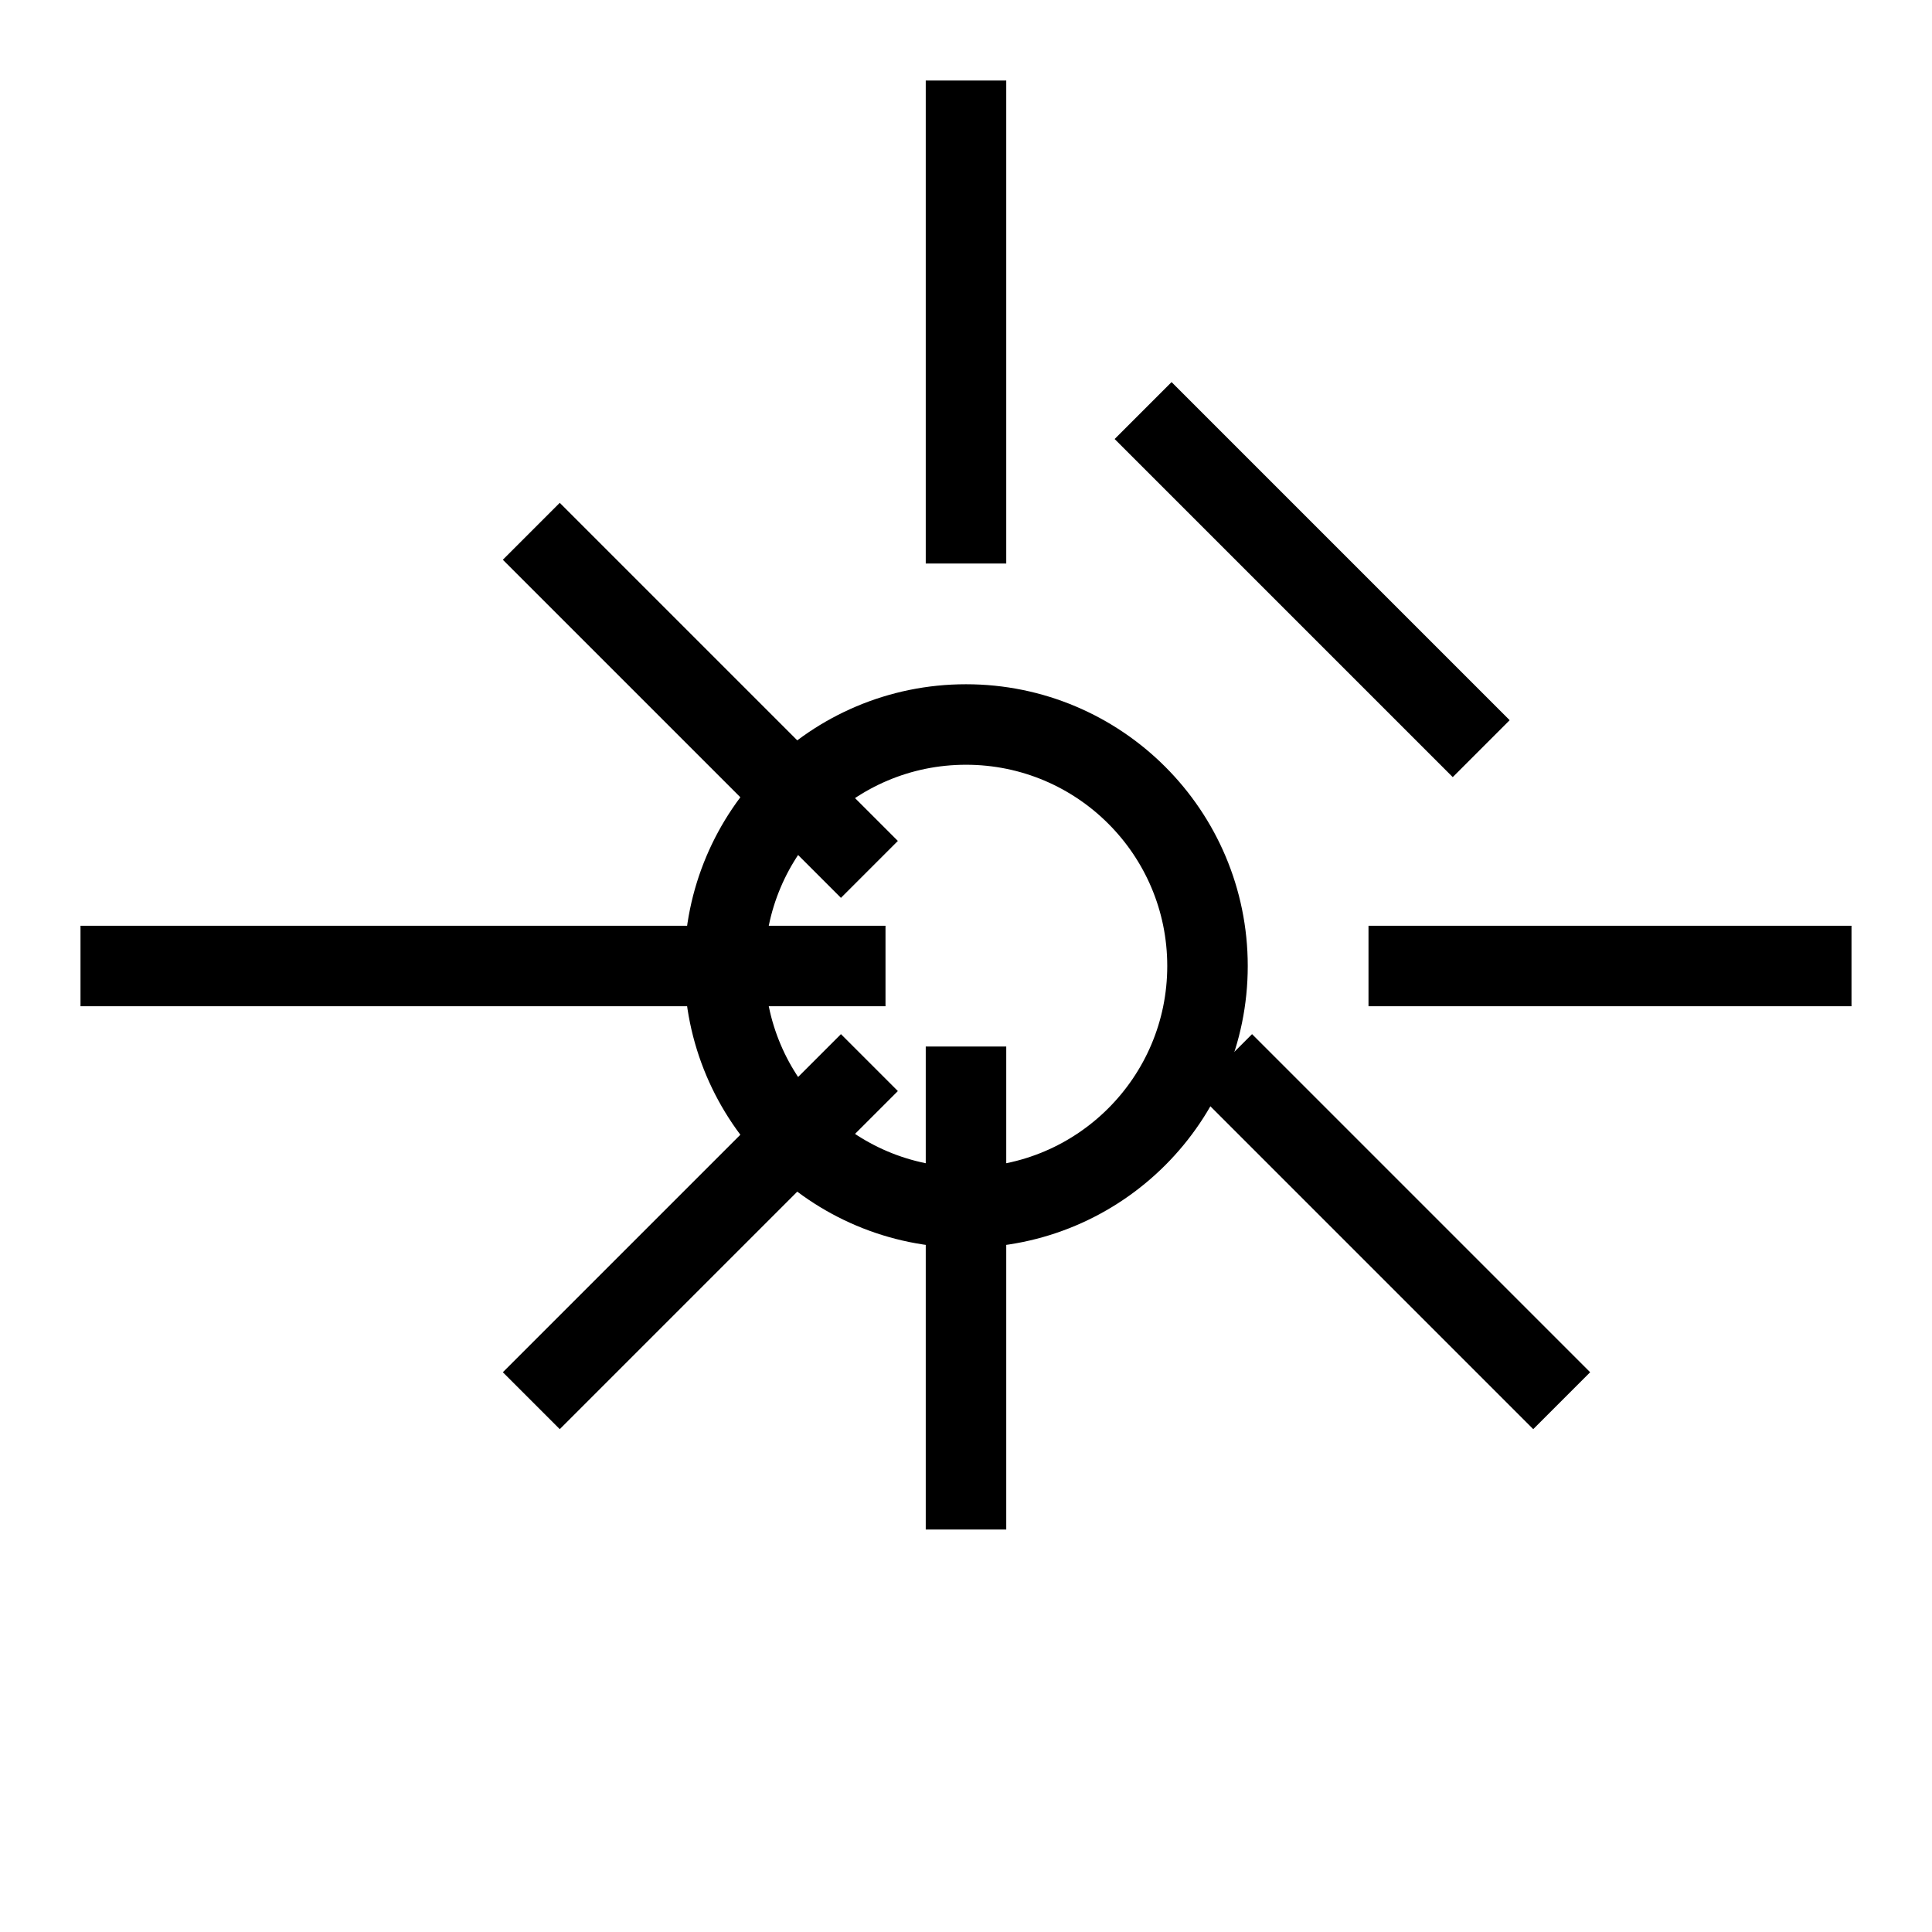 <svg width="24" height="24" viewBox="0 0 24 24" fill="none" xmlns="http://www.w3.org/2000/svg">
  <circle cx="12" cy="12" r="3" stroke="currentColor" strokeWidth="2" strokeLinecap="round" strokeLinejoin="round"/>
  <path d="M12 1v6m0 6v6m11-7h-6m-6 0H1m17.4-2.7-4.2-4.2M10.8 13.2l-4.2 4.2m12.8 0-4.2-4.2M10.8 10.8l-4.2-4.2" stroke="currentColor" strokeWidth="2" strokeLinecap="round" strokeLinejoin="round"/>
</svg>